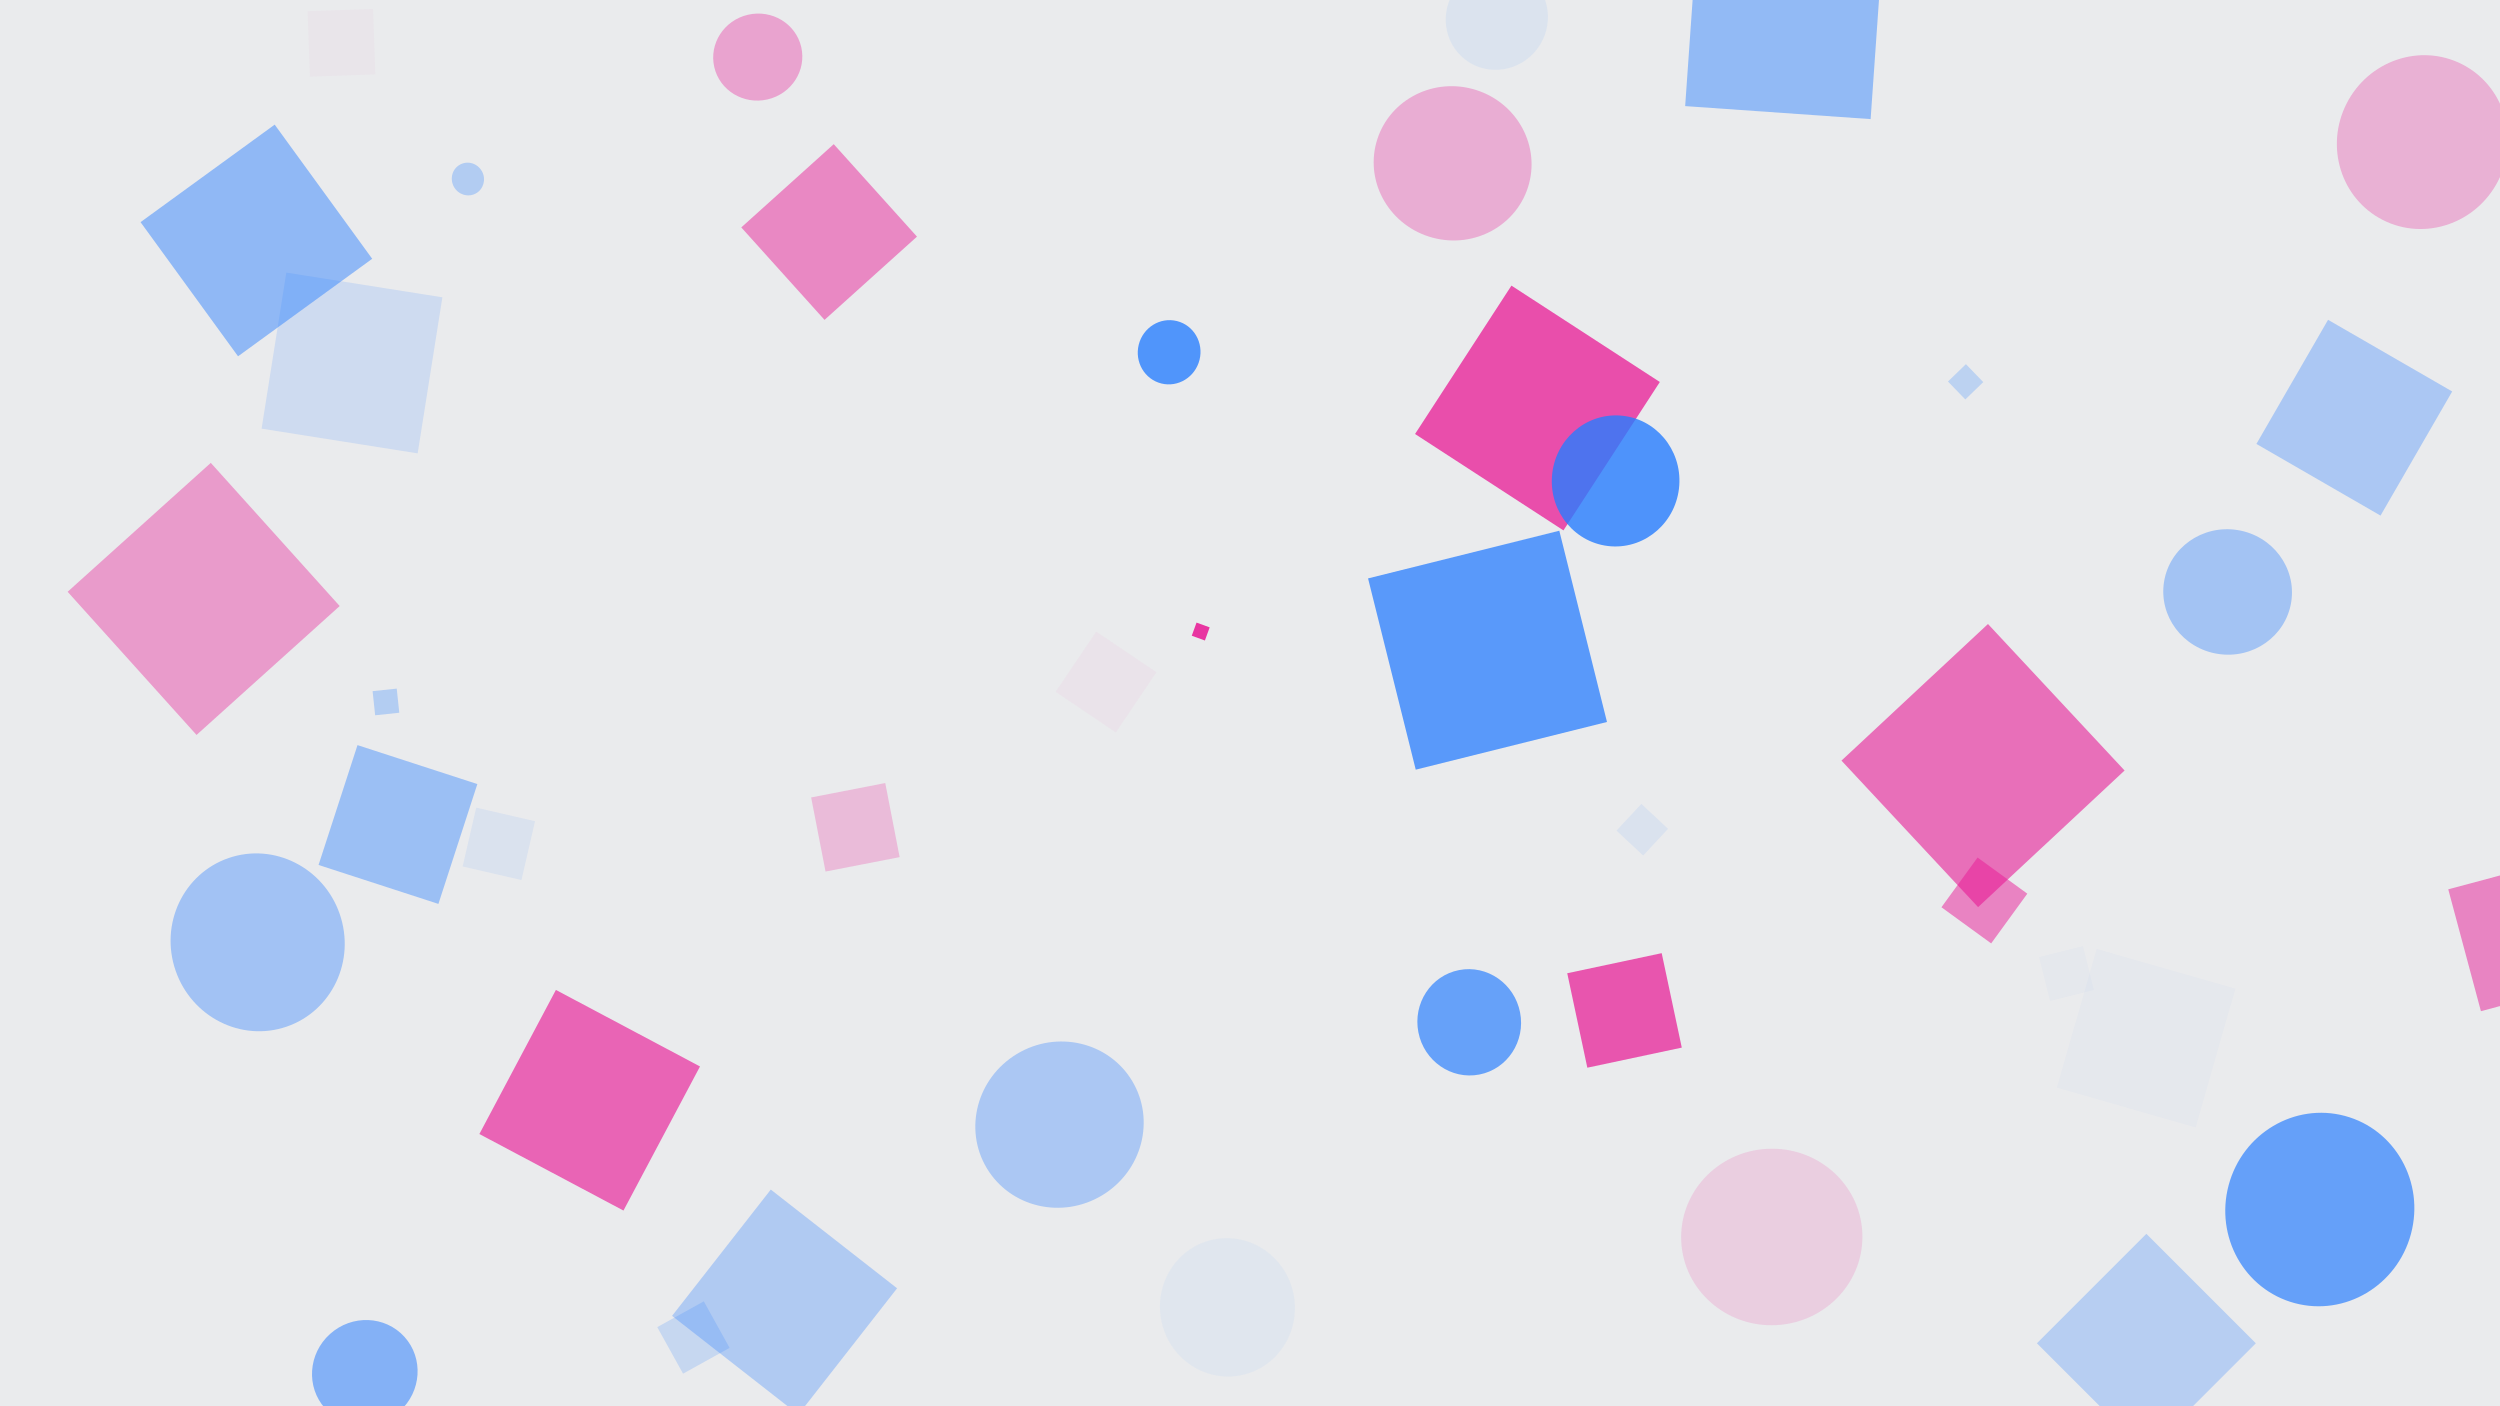 <svg xmlns="http://www.w3.org/2000/svg" xmlns:xlink="http://www.w3.org/1999/xlink" width="1920" height="1080" viewBox="0 0 1920 1080">
  <rect x="0" y="0" width="1920" height="1080" fill="#333333" stroke="none"/>
  <defs>
    <clipPath id="clip-path">
      <rect id="사각형_465" data-name="사각형 465" width="1920" height="1080" fill="#fff"/>
    </clipPath>
  </defs>
  <g id="마스크_그룹_21" data-name="마스크 그룹 21" clip-path="url(#clip-path)">
    <g id="그룹_601" data-name="그룹 601">
      <rect id="사각형_464" data-name="사각형 464" width="1920" height="1080" fill="#eaebed"/>
      <g id="그룹_600" data-name="그룹 600">
        <rect id="사각형_319" data-name="사각형 319" width="110.724" height="110.724" transform="translate(1686.194 865.794) rotate(-164)" fill="#267dff" opacity="0.031"/>
        <rect id="사각형_318" data-name="사각형 318" width="96.879" height="96.879" transform="matrix(0.966, -0.259, 0.259, 0.966, 1880.256, 683.008)" fill="#e81a95" opacity="0.489"/>
        <rect id="사각형_317" data-name="사각형 317" width="110.082" height="110.082" transform="translate(1732.91 340.945) rotate(-60)" fill="#267dff" opacity="0.324"/>
        <rect id="사각형_316" data-name="사각형 316" width="118.893" height="118.893" transform="translate(1564.338 1031.638) rotate(-45)" fill="#267dff" opacity="0.264"/>
        <rect id="사각형_315" data-name="사각형 315" width="34.627" height="34.627" transform="translate(1574.457 768.661) rotate(-104)" fill="#267dff" opacity="0.028"/>
        <rect id="사각형_314" data-name="사각형 314" width="47.212" height="47.212" transform="matrix(-0.588, 0.809, -0.809, -0.588, 1556.976, 686.339)" fill="#e81a95" opacity="0.496"/>
        <rect id="사각형_313" data-name="사각형 313" width="153.85" height="153.85" transform="translate(1526.764 479.234) rotate(47)" fill="#e81a95" opacity="0.591"/>
        <rect id="사각형_312" data-name="사각형 312" width="19.174" height="19.174" transform="matrix(0.719, -0.695, 0.695, 0.719, 1496.035, 292.997)" fill="#267dff" opacity="0.232"/>
        <rect id="사각형_311" data-name="사각형 311" width="142.719" height="142.719" transform="matrix(-0.998, -0.07, 0.07, -0.998, 1436.641, 91.479)" fill="#267dff" opacity="0.449"/>
        <rect id="사각형_310" data-name="사각형 310" width="74.175" height="74.175" transform="matrix(-0.978, 0.208, -0.208, -0.978, 1291.61, 804.565)" fill="#e81a95" opacity="0.711"/>
        <rect id="사각형_309" data-name="사각형 309" width="28.013" height="28.013" transform="translate(1281.06 636.535) rotate(133)" fill="#267dff" opacity="0.083"/>
        <rect id="사각형_308" data-name="사각형 308" width="135.839" height="135.839" transform="matrix(-0.839, -0.545, 0.545, -0.839, 1200.724, 407.35)" fill="#e81a95" opacity="0.75"/>
        <rect id="사각형_307" data-name="사각형 307" width="151.372" height="151.372" transform="translate(1087.286 591.096) rotate(-104)" fill="#267dff" opacity="0.741"/>
        <rect id="사각형_306" data-name="사각형 306" width="10.74" height="10.74" transform="translate(918.939 478.15) rotate(20)" fill="#e81a95" opacity="0.866"/>
        <rect id="사각형_305" data-name="사각형 305" width="123.082" height="123.082" transform="matrix(-0.788, -0.616, 0.616, -0.788, 613.14, 1086.402)" fill="#267dff" opacity="0.293"/>
        <rect id="사각형_304" data-name="사각형 304" width="57.977" height="57.977" transform="translate(634.017 669.349) rotate(-101)" fill="#e81a95" opacity="0.225"/>
        <rect id="사각형_303" data-name="사각형 303" width="55.764" height="55.764" transform="translate(810.729 531.32) rotate(-56)" fill="#e81a95" opacity="0.041"/>
        <rect id="사각형_302" data-name="사각형 302" width="95.553" height="95.553" transform="translate(633.234 245.667) rotate(-132)" fill="#e81a95" opacity="0.469"/>
        <rect id="사각형_301" data-name="사각형 301" width="40.845" height="40.845" transform="matrix(-0.875, 0.485, -0.485, -0.875, 560.324, 1035.163)" fill="#267dff" opacity="0.186"/>
        <rect id="사각형_300" data-name="사각형 300" width="125.326" height="125.326" transform="matrix(0.469, -0.883, 0.883, 0.469, 368.158, 870.931)" fill="#e81a95" opacity="0.643"/>
        <rect id="사각형_299" data-name="사각형 299" width="46.343" height="46.343" transform="translate(410.892 630.713) rotate(103)" fill="#267dff" opacity="0.085"/>
        <rect id="사각형_298" data-name="사각형 298" width="18.621" height="18.621" transform="matrix(-0.105, -0.995, 0.995, -0.105, 288.113, 549.336)" fill="#267dff" opacity="0.28"/>
        <rect id="사각형_297" data-name="사각형 297" width="121.352" height="121.352" transform="translate(320.765 348.195) rotate(-171)" fill="#267dff" opacity="0.142"/>
        <rect id="사각형_296" data-name="사각형 296" width="96.792" height="96.792" transform="matrix(0.951, 0.309, -0.309, 0.951, 274.556, 572.25)" fill="#267dff" opacity="0.402"/>
        <rect id="사각형_295" data-name="사각형 295" width="147.952" height="147.952" transform="translate(161.883 355.485) rotate(48)" fill="#e81a95" opacity="0.38"/>
        <rect id="사각형_294" data-name="사각형 294" width="127.356" height="127.356" transform="matrix(-0.588, -0.809, 0.809, -0.588, 182.817, 273.634)" fill="#267dff" opacity="0.458"/>
        <rect id="사각형_293" data-name="사각형 293" width="50.34" height="50.34" transform="matrix(0.035, 0.999, -0.999, 0.035, 286.509, 6.835)" fill="#e81a95" opacity="0.025"/>
        <ellipse id="타원_39" data-name="타원 39" cx="72.459" cy="74.418" rx="72.459" ry="74.418" transform="matrix(-0.966, -0.259, 0.259, -0.966, 1832.336, 1019.572)" fill="#267dff" opacity="0.675"/>
        <ellipse id="타원_37" data-name="타원 37" cx="65.333" cy="67.099" rx="65.333" ry="67.099" transform="matrix(-0.891, -0.454, 0.454, -0.891, 1888.171, 198.582)" fill="#e81a95" opacity="0.279"/>
        <ellipse id="타원_36" data-name="타원 36" cx="67.786" cy="69.618" rx="67.786" ry="69.618" transform="translate(1294.753 1021.336) rotate(-93)" fill="#e81a95" opacity="0.138"/>
        <ellipse id="타원_35" data-name="타원 35" cx="48.99" cy="50.314" rx="48.99" ry="50.314" transform="matrix(0.998, 0.07, -0.07, 0.998, 1195.422, 315.711)" fill="#267dff" opacity="0.795"/>
        <ellipse id="타원_34" data-name="타원 34" cx="38.864" cy="39.915" rx="38.864" ry="39.915" transform="matrix(-0.799, -0.602, 0.602, -0.799, 1156.6, 69.397)" fill="#267dff" opacity="0.073"/>
        <ellipse id="타원_33" data-name="타원 33" cx="51.784" cy="53.184" rx="51.784" ry="53.184" transform="translate(1003.652 1046.352) rotate(169)" fill="#267dff" opacity="0.049"/>
        <ellipse id="타원_32" data-name="타원 32" cx="39.789" cy="40.864" rx="39.789" ry="40.864" transform="translate(1081.505 752.609) rotate(-11)" fill="#267dff" opacity="0.67"/>
        <ellipse id="타원_31" data-name="타원 31" cx="24.059" cy="24.709" rx="24.059" ry="24.709" transform="translate(880.53 240.747) rotate(14)" fill="#267dff" opacity="0.78"/>
        <ellipse id="타원_30" data-name="타원 30" cx="59.125" cy="60.722" rx="59.125" ry="60.722" transform="matrix(0.259, -0.966, 0.966, 0.259, 1041.645, 166.829)" fill="#e81a95" opacity="0.295"/>
        <ellipse id="타원_29" data-name="타원 29" cx="63.392" cy="65.105" rx="63.392" ry="65.105" transform="translate(836.862 775.852) rotate(59)" fill="#267dff" opacity="0.324"/>
        <ellipse id="타원_28" data-name="타원 28" cx="33.373" cy="34.275" rx="33.373" ry="34.275" transform="translate(556.07 84.068) rotate(-103)" fill="#e81a95" opacity="0.343"/>
        <ellipse id="타원_27" data-name="타원 27" cx="12.309" cy="12.642" rx="12.309" ry="12.642" transform="matrix(0.883, -0.469, 0.469, 0.883, 342.561, 132.106)" fill="#267dff" opacity="0.289"/>
        <ellipse id="타원_26" data-name="타원 26" cx="39.954" cy="41.034" rx="39.954" ry="41.034" transform="translate(276.413 1111.358) rotate(-132)" fill="#267dff" opacity="0.517"/>
        <ellipse id="타원_25" data-name="타원 25" cx="66.671" cy="68.473" rx="66.671" ry="68.473" transform="translate(283.21 766.743) rotate(161)" fill="#267dff" opacity="0.369"/>
        <ellipse id="타원_38" data-name="타원 38" cx="48.15" cy="49.452" rx="48.15" ry="49.452" transform="translate(1654.44 494.445) rotate(-81)" fill="#267dff" opacity="0.361"/>
      </g>
    </g>
  </g>
</svg>
